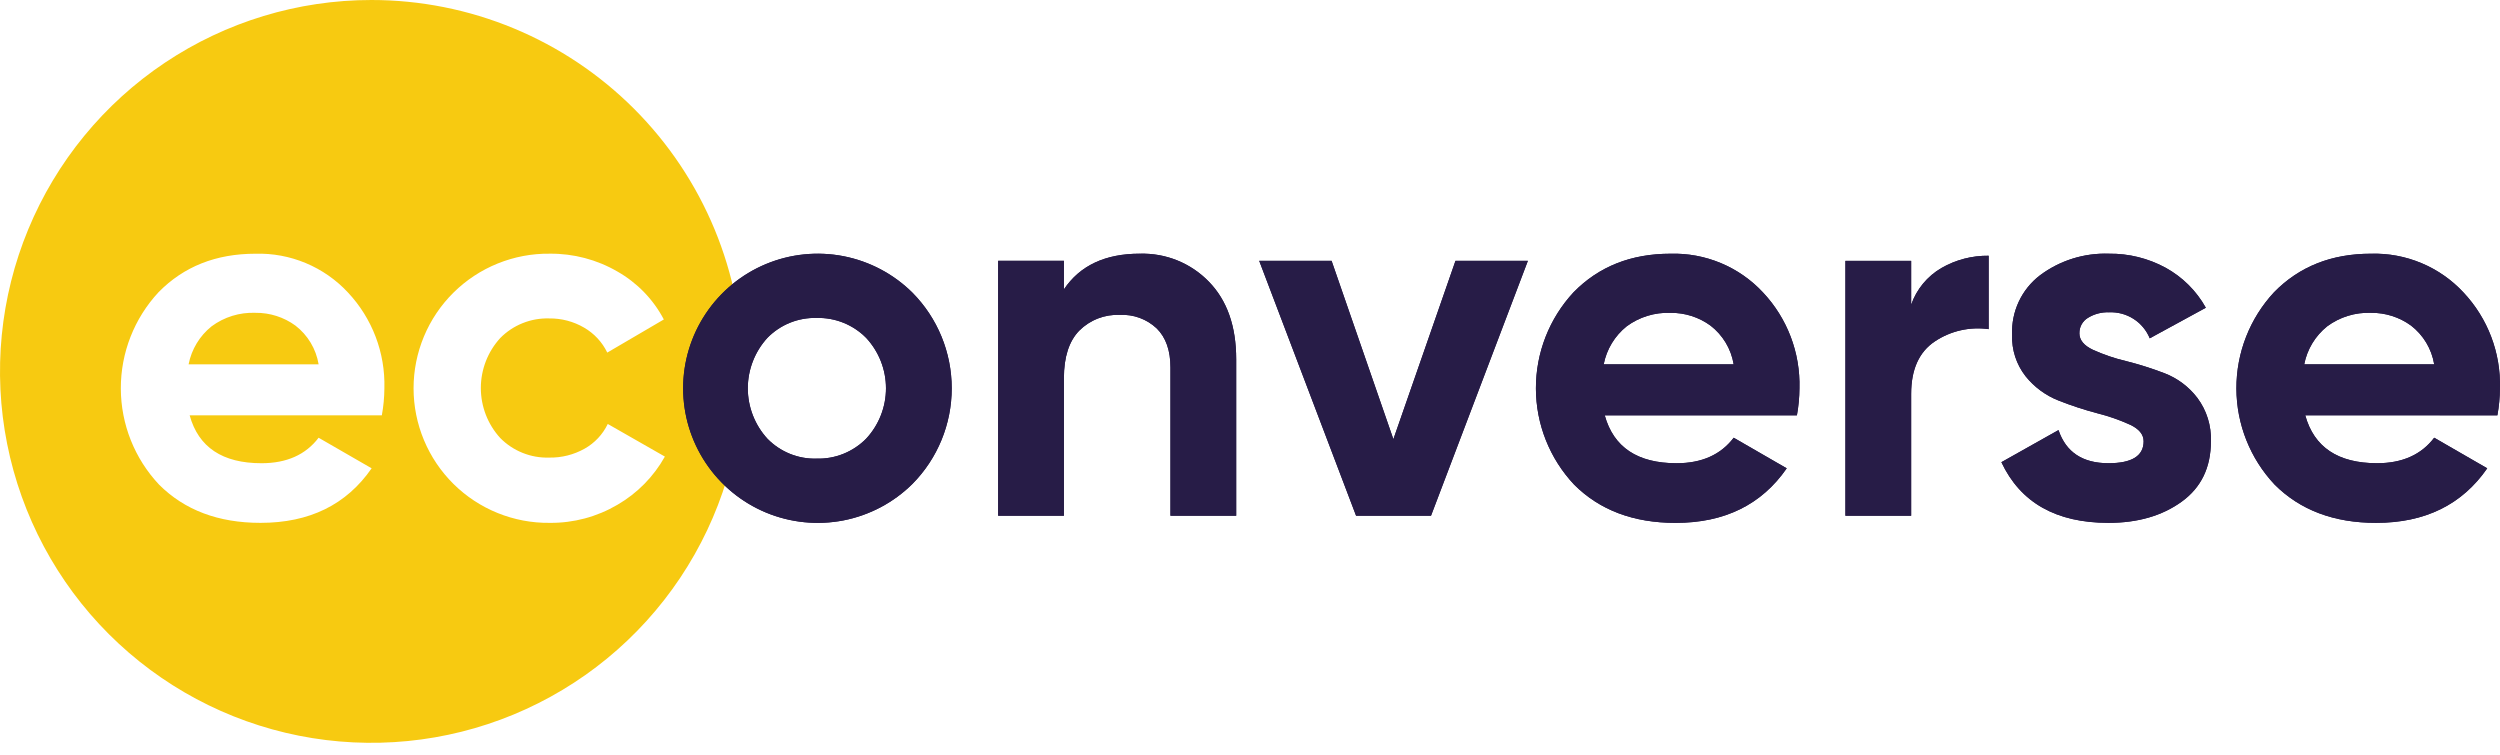 <svg width="139" height="42" viewBox="0 0 139 42" fill="none" xmlns="http://www.w3.org/2000/svg">
<path fill-rule="evenodd" clip-rule="evenodd" d="M41.301 20.651C41.301 24.735 40.09 28.728 37.821 32.124C35.552 35.52 32.327 38.166 28.553 39.729C24.78 41.292 20.628 41.701 16.622 40.905C12.616 40.108 8.937 38.141 6.048 35.253C3.16 32.365 1.194 28.685 0.397 24.679C-0.4 20.674 0.009 16.521 1.572 12.748C3.135 8.975 5.782 5.749 9.178 3.48C12.574 1.211 16.566 0 20.651 0C23.363 0 26.048 0.534 28.553 1.572C31.059 2.61 33.335 4.131 35.253 6.048C37.17 7.966 38.692 10.243 39.73 12.748C40.767 15.254 41.301 17.939 41.301 20.651ZM10.544 23.091C11.035 24.867 12.367 25.755 14.54 25.755C15.939 25.755 16.997 25.283 17.715 24.338L20.663 26.038C19.264 28.061 17.205 29.071 14.484 29.071C12.141 29.071 10.261 28.363 8.844 26.945C7.483 25.498 6.723 23.588 6.718 21.601C6.713 19.615 7.463 17.7 8.816 16.246C10.214 14.82 12.009 14.107 14.201 14.107C15.162 14.079 16.118 14.257 17.005 14.629C17.892 15 18.69 15.556 19.345 16.261C20.697 17.7 21.426 19.615 21.372 21.589C21.369 22.093 21.321 22.596 21.23 23.091L10.544 23.091ZM10.486 20.256H17.715C17.573 19.401 17.112 18.631 16.425 18.102C15.78 17.632 14.999 17.383 14.2 17.393C13.326 17.359 12.466 17.624 11.763 18.145C11.101 18.675 10.649 19.424 10.486 20.256ZM27.671 28.525C28.588 28.896 29.57 29.082 30.56 29.071L30.561 29.071C31.886 29.085 33.189 28.737 34.331 28.065C35.434 27.425 36.345 26.5 36.967 25.386L33.792 23.572C33.514 24.152 33.064 24.632 32.503 24.947C31.902 25.284 31.222 25.455 30.533 25.442C30.029 25.458 29.527 25.369 29.059 25.181C28.59 24.994 28.166 24.711 27.812 24.352C27.119 23.593 26.735 22.602 26.735 21.574C26.735 20.546 27.119 19.556 27.812 18.797C28.166 18.437 28.59 18.155 29.059 17.967C29.527 17.779 30.029 17.69 30.533 17.705C31.215 17.696 31.886 17.872 32.474 18.215C33.034 18.538 33.484 19.022 33.764 19.604L36.909 17.762C36.322 16.645 35.426 15.721 34.33 15.098C33.185 14.433 31.883 14.091 30.56 14.105C29.57 14.094 28.588 14.28 27.671 14.651C26.754 15.022 25.919 15.572 25.215 16.268C24.512 16.963 23.953 17.792 23.572 18.705C23.191 19.619 22.994 20.598 22.994 21.588C22.994 22.578 23.191 23.558 23.572 24.471C23.953 25.384 24.512 26.213 25.215 26.909C25.919 27.605 26.754 28.154 27.671 28.525Z" fill="#F7CA11"/>
<path d="M50.734 26.903C49.685 27.943 48.352 28.649 46.902 28.933C45.452 29.216 43.951 29.064 42.587 28.496C41.223 27.928 40.059 26.968 39.239 25.739C38.42 24.51 37.983 23.066 37.983 21.588C37.983 20.111 38.42 18.667 39.239 17.438C40.059 16.209 41.223 15.249 42.587 14.681C43.951 14.113 45.452 13.961 46.902 14.244C48.352 14.528 49.685 15.234 50.734 16.274C52.133 17.689 52.917 19.599 52.917 21.588C52.917 23.578 52.133 25.488 50.734 26.903ZM42.67 24.394C43.026 24.757 43.452 25.042 43.922 25.233C44.393 25.423 44.898 25.514 45.406 25.5C45.915 25.513 46.422 25.422 46.895 25.232C47.368 25.041 47.797 24.756 48.155 24.394C48.865 23.633 49.261 22.63 49.261 21.588C49.261 20.547 48.865 19.544 48.155 18.782C47.797 18.42 47.368 18.135 46.895 17.945C46.422 17.755 45.915 17.664 45.406 17.677C44.898 17.663 44.393 17.754 43.922 17.944C43.452 18.134 43.026 18.42 42.67 18.782C41.969 19.548 41.579 20.549 41.579 21.588C41.579 22.627 41.969 23.628 42.67 24.394Z" fill="#271C47"/>
<path d="M63.377 14.106C64.09 14.085 64.8 14.212 65.462 14.48C66.123 14.749 66.721 15.152 67.218 15.665C68.228 16.704 68.733 18.14 68.734 19.973V28.674H65.078V20.427C65.078 19.483 64.822 18.76 64.312 18.258C64.04 18.002 63.718 17.804 63.368 17.675C63.017 17.546 62.645 17.489 62.272 17.507C61.853 17.488 61.436 17.556 61.045 17.707C60.655 17.858 60.3 18.089 60.004 18.386C59.437 18.971 59.154 19.85 59.154 21.022V28.674H55.498V14.502H59.154V16.089C60.042 14.767 61.449 14.105 63.377 14.105" fill="#271C47"/>
<path d="M80.925 14.503H84.95L79.565 28.674H75.398L70.013 14.503H74.037L77.472 24.421L80.925 14.503Z" fill="#271C47"/>
<path d="M89.223 23.091C89.714 24.867 91.046 25.756 93.219 25.756C94.618 25.756 95.676 25.283 96.394 24.338L99.342 26.039C97.944 28.061 95.884 29.072 93.163 29.072C90.82 29.072 88.94 28.363 87.523 26.946C86.162 25.499 85.402 23.588 85.397 21.602C85.392 19.615 86.141 17.701 87.495 16.246C88.892 14.82 90.688 14.107 92.88 14.107C93.841 14.08 94.797 14.258 95.684 14.629C96.571 15 97.369 15.557 98.024 16.261C99.376 17.7 100.105 19.616 100.05 21.59C100.047 22.094 100 22.596 99.909 23.092L89.223 23.091ZM89.167 20.256H96.393C96.251 19.401 95.79 18.631 95.103 18.102C94.458 17.632 93.677 17.384 92.879 17.394C92.004 17.36 91.144 17.625 90.441 18.145C89.779 18.676 89.328 19.424 89.166 20.256" fill="#271C47"/>
<path d="M106.261 16.94C106.562 16.08 107.16 15.356 107.948 14.899C108.745 14.442 109.65 14.207 110.569 14.219V18.3C109.523 18.153 108.458 18.395 107.579 18.98C106.7 19.566 106.261 20.54 106.261 21.9V28.674H102.605V14.503H106.261V16.94Z" fill="#271C47"/>
<path d="M115.615 18.527C115.615 18.905 115.865 19.212 116.366 19.448C116.953 19.715 117.566 19.924 118.194 20.072C118.925 20.256 119.644 20.483 120.348 20.752C121.073 21.032 121.706 21.508 122.176 22.127C122.693 22.821 122.958 23.671 122.927 24.537C122.927 25.992 122.384 27.112 121.298 27.896C120.211 28.679 118.856 29.071 117.231 29.07C114.32 29.07 112.336 27.946 111.278 25.698L114.453 23.912C114.868 25.141 115.794 25.755 117.231 25.755C118.535 25.755 119.186 25.348 119.186 24.536C119.186 24.158 118.936 23.851 118.436 23.615C117.847 23.348 117.235 23.134 116.607 22.977C115.876 22.784 115.157 22.547 114.453 22.269C113.737 21.986 113.107 21.522 112.625 20.922C112.11 20.265 111.844 19.447 111.874 18.612C111.848 17.978 111.975 17.347 112.244 16.773C112.513 16.198 112.916 15.696 113.419 15.31C114.524 14.482 115.879 14.057 117.259 14.105C118.357 14.092 119.441 14.36 120.406 14.884C121.346 15.401 122.122 16.172 122.645 17.11L119.526 18.81C119.344 18.364 119.028 17.986 118.622 17.727C118.216 17.468 117.739 17.341 117.258 17.364C116.844 17.348 116.435 17.457 116.083 17.676C115.938 17.764 115.818 17.889 115.736 18.038C115.654 18.187 115.613 18.356 115.616 18.526" fill="#271C47"/>
<path d="M128.172 23.091C128.662 24.867 129.994 25.755 132.168 25.755C133.566 25.755 134.625 25.283 135.342 24.338L138.29 26.038C136.892 28.061 134.832 29.071 132.111 29.071C129.768 29.071 127.888 28.363 126.471 26.945C125.11 25.498 124.35 23.588 124.344 21.602C124.339 19.615 125.088 17.701 126.441 16.246C127.839 14.82 129.634 14.107 131.826 14.107C132.788 14.079 133.744 14.257 134.631 14.629C135.518 15 136.316 15.556 136.97 16.261C138.323 17.7 139.052 19.615 138.997 21.589C138.994 22.093 138.947 22.596 138.855 23.091L128.172 23.091ZM128.115 20.256H135.342C135.201 19.401 134.74 18.631 134.053 18.102C133.407 17.632 132.627 17.383 131.828 17.393C130.954 17.359 130.094 17.624 129.39 18.145C128.729 18.676 128.277 19.424 128.115 20.256Z" fill="#271C47"/>
<path d="M50.733 26.904C49.684 27.944 48.35 28.65 46.901 28.934C45.451 29.217 43.949 29.065 42.586 28.497C41.222 27.928 40.057 26.969 39.238 25.74C38.419 24.511 37.981 23.067 37.981 21.589C37.981 20.112 38.419 18.668 39.238 17.439C40.057 16.209 41.222 15.25 42.586 14.682C43.949 14.114 45.451 13.962 46.901 14.245C48.35 14.529 49.684 15.235 50.733 16.275C52.131 17.69 52.915 19.6 52.915 21.589C52.915 23.579 52.131 25.488 50.733 26.904ZM42.669 24.395C43.024 24.758 43.451 25.043 43.921 25.233C44.392 25.424 44.897 25.515 45.404 25.5C45.914 25.514 46.421 25.422 46.894 25.232C47.366 25.042 47.795 24.757 48.154 24.395C48.864 23.634 49.259 22.631 49.259 21.589C49.259 20.548 48.864 19.545 48.154 18.783C47.795 18.421 47.366 18.136 46.894 17.946C46.421 17.756 45.914 17.665 45.404 17.678C44.897 17.664 44.392 17.755 43.921 17.945C43.451 18.135 43.024 18.421 42.669 18.783C41.967 19.549 41.578 20.55 41.578 21.589C41.578 22.628 41.967 23.629 42.669 24.395Z" fill="#271C47"/>
<path d="M63.376 14.106C64.089 14.085 64.799 14.212 65.46 14.48C66.122 14.749 66.72 15.152 67.216 15.665C68.227 16.704 68.732 18.14 68.732 19.973V28.674H65.076V20.427C65.076 19.483 64.821 18.76 64.311 18.258C64.038 18.002 63.717 17.804 63.367 17.675C63.016 17.546 62.643 17.489 62.27 17.507C61.852 17.488 61.434 17.556 61.044 17.707C60.653 17.858 60.299 18.09 60.003 18.386C59.436 18.971 59.153 19.85 59.153 21.022V28.674H55.496V14.502H59.153V16.089C60.04 14.767 61.448 14.105 63.376 14.105" fill="#271C47"/>
<path d="M80.924 14.502H84.949L79.564 28.674H75.397L70.011 14.502H74.036L77.471 24.42L80.924 14.502Z" fill="#271C47"/>
<path d="M89.222 23.091C89.713 24.867 91.045 25.756 93.218 25.756C94.617 25.756 95.675 25.283 96.393 24.338L99.341 26.039C97.942 28.061 95.883 29.072 93.162 29.072C90.819 29.072 88.938 28.363 87.522 26.946C86.161 25.499 85.401 23.588 85.396 21.602C85.391 19.615 86.14 17.701 87.493 16.246C88.891 14.82 90.686 14.107 92.879 14.107C93.84 14.08 94.796 14.258 95.683 14.629C96.57 15.001 97.368 15.557 98.022 16.261C99.375 17.7 100.104 19.616 100.049 21.59C100.046 22.094 99.999 22.596 99.908 23.092L89.222 23.091ZM89.166 20.257H96.392C96.25 19.401 95.789 18.631 95.102 18.102C94.457 17.632 93.676 17.384 92.877 17.394C92.003 17.36 91.143 17.625 90.44 18.145C89.778 18.676 89.326 19.424 89.164 20.257" fill="#271C47"/>
<path d="M106.261 16.94C106.562 16.08 107.16 15.356 107.948 14.899C108.745 14.442 109.65 14.207 110.569 14.219V18.3C109.523 18.153 108.458 18.395 107.579 18.981C106.7 19.566 106.261 20.54 106.261 21.9V28.674H102.605V14.503H106.261V16.94Z" fill="#271C47"/>
<path d="M115.613 18.528C115.613 18.906 115.864 19.213 116.365 19.449C116.952 19.715 117.564 19.924 118.193 20.072C118.923 20.256 119.643 20.483 120.347 20.753C121.072 21.032 121.705 21.508 122.175 22.127C122.692 22.822 122.957 23.672 122.926 24.537C122.926 25.993 122.383 27.112 121.296 27.896C120.21 28.68 118.854 29.072 117.229 29.071C114.319 29.071 112.335 27.947 111.277 25.698L114.452 23.913C114.867 25.141 115.793 25.755 117.23 25.755C118.533 25.755 119.185 25.349 119.185 24.536C119.185 24.159 118.935 23.852 118.434 23.615C117.845 23.348 117.234 23.134 116.606 22.977C115.875 22.784 115.155 22.548 114.452 22.269C113.736 21.987 113.106 21.523 112.624 20.922C112.108 20.265 111.842 19.447 111.873 18.613C111.847 17.979 111.974 17.348 112.242 16.773C112.511 16.198 112.914 15.697 113.418 15.311C114.523 14.483 115.878 14.058 117.258 14.106C118.356 14.092 119.439 14.361 120.404 14.885C121.345 15.401 122.121 16.172 122.643 17.11L119.525 18.81C119.343 18.365 119.027 17.986 118.621 17.727C118.214 17.469 117.738 17.342 117.257 17.364C116.843 17.349 116.434 17.457 116.082 17.676C115.937 17.765 115.817 17.89 115.735 18.039C115.653 18.188 115.611 18.356 115.615 18.526" fill="#271C47"/>
<path d="M128.17 23.09C128.661 24.866 129.993 25.755 132.167 25.755C133.565 25.755 134.623 25.282 135.341 24.337L138.289 26.038C136.891 28.06 134.831 29.071 132.11 29.071C129.767 29.071 127.887 28.362 126.47 26.945C125.109 25.498 124.349 23.588 124.343 21.601C124.338 19.615 125.087 17.7 126.44 16.245C127.838 14.819 129.633 14.106 131.825 14.106C132.786 14.079 133.743 14.257 134.63 14.628C135.517 15 136.314 15.556 136.969 16.26C138.322 17.7 139.05 19.615 138.996 21.589C138.993 22.093 138.945 22.596 138.854 23.091L128.17 23.09ZM128.114 20.256H135.341C135.199 19.4 134.739 18.631 134.052 18.101C133.406 17.631 132.625 17.383 131.827 17.393C130.952 17.359 130.092 17.624 129.389 18.144C128.728 18.675 128.276 19.423 128.114 20.256Z" fill="#271C47"/>
</svg>
